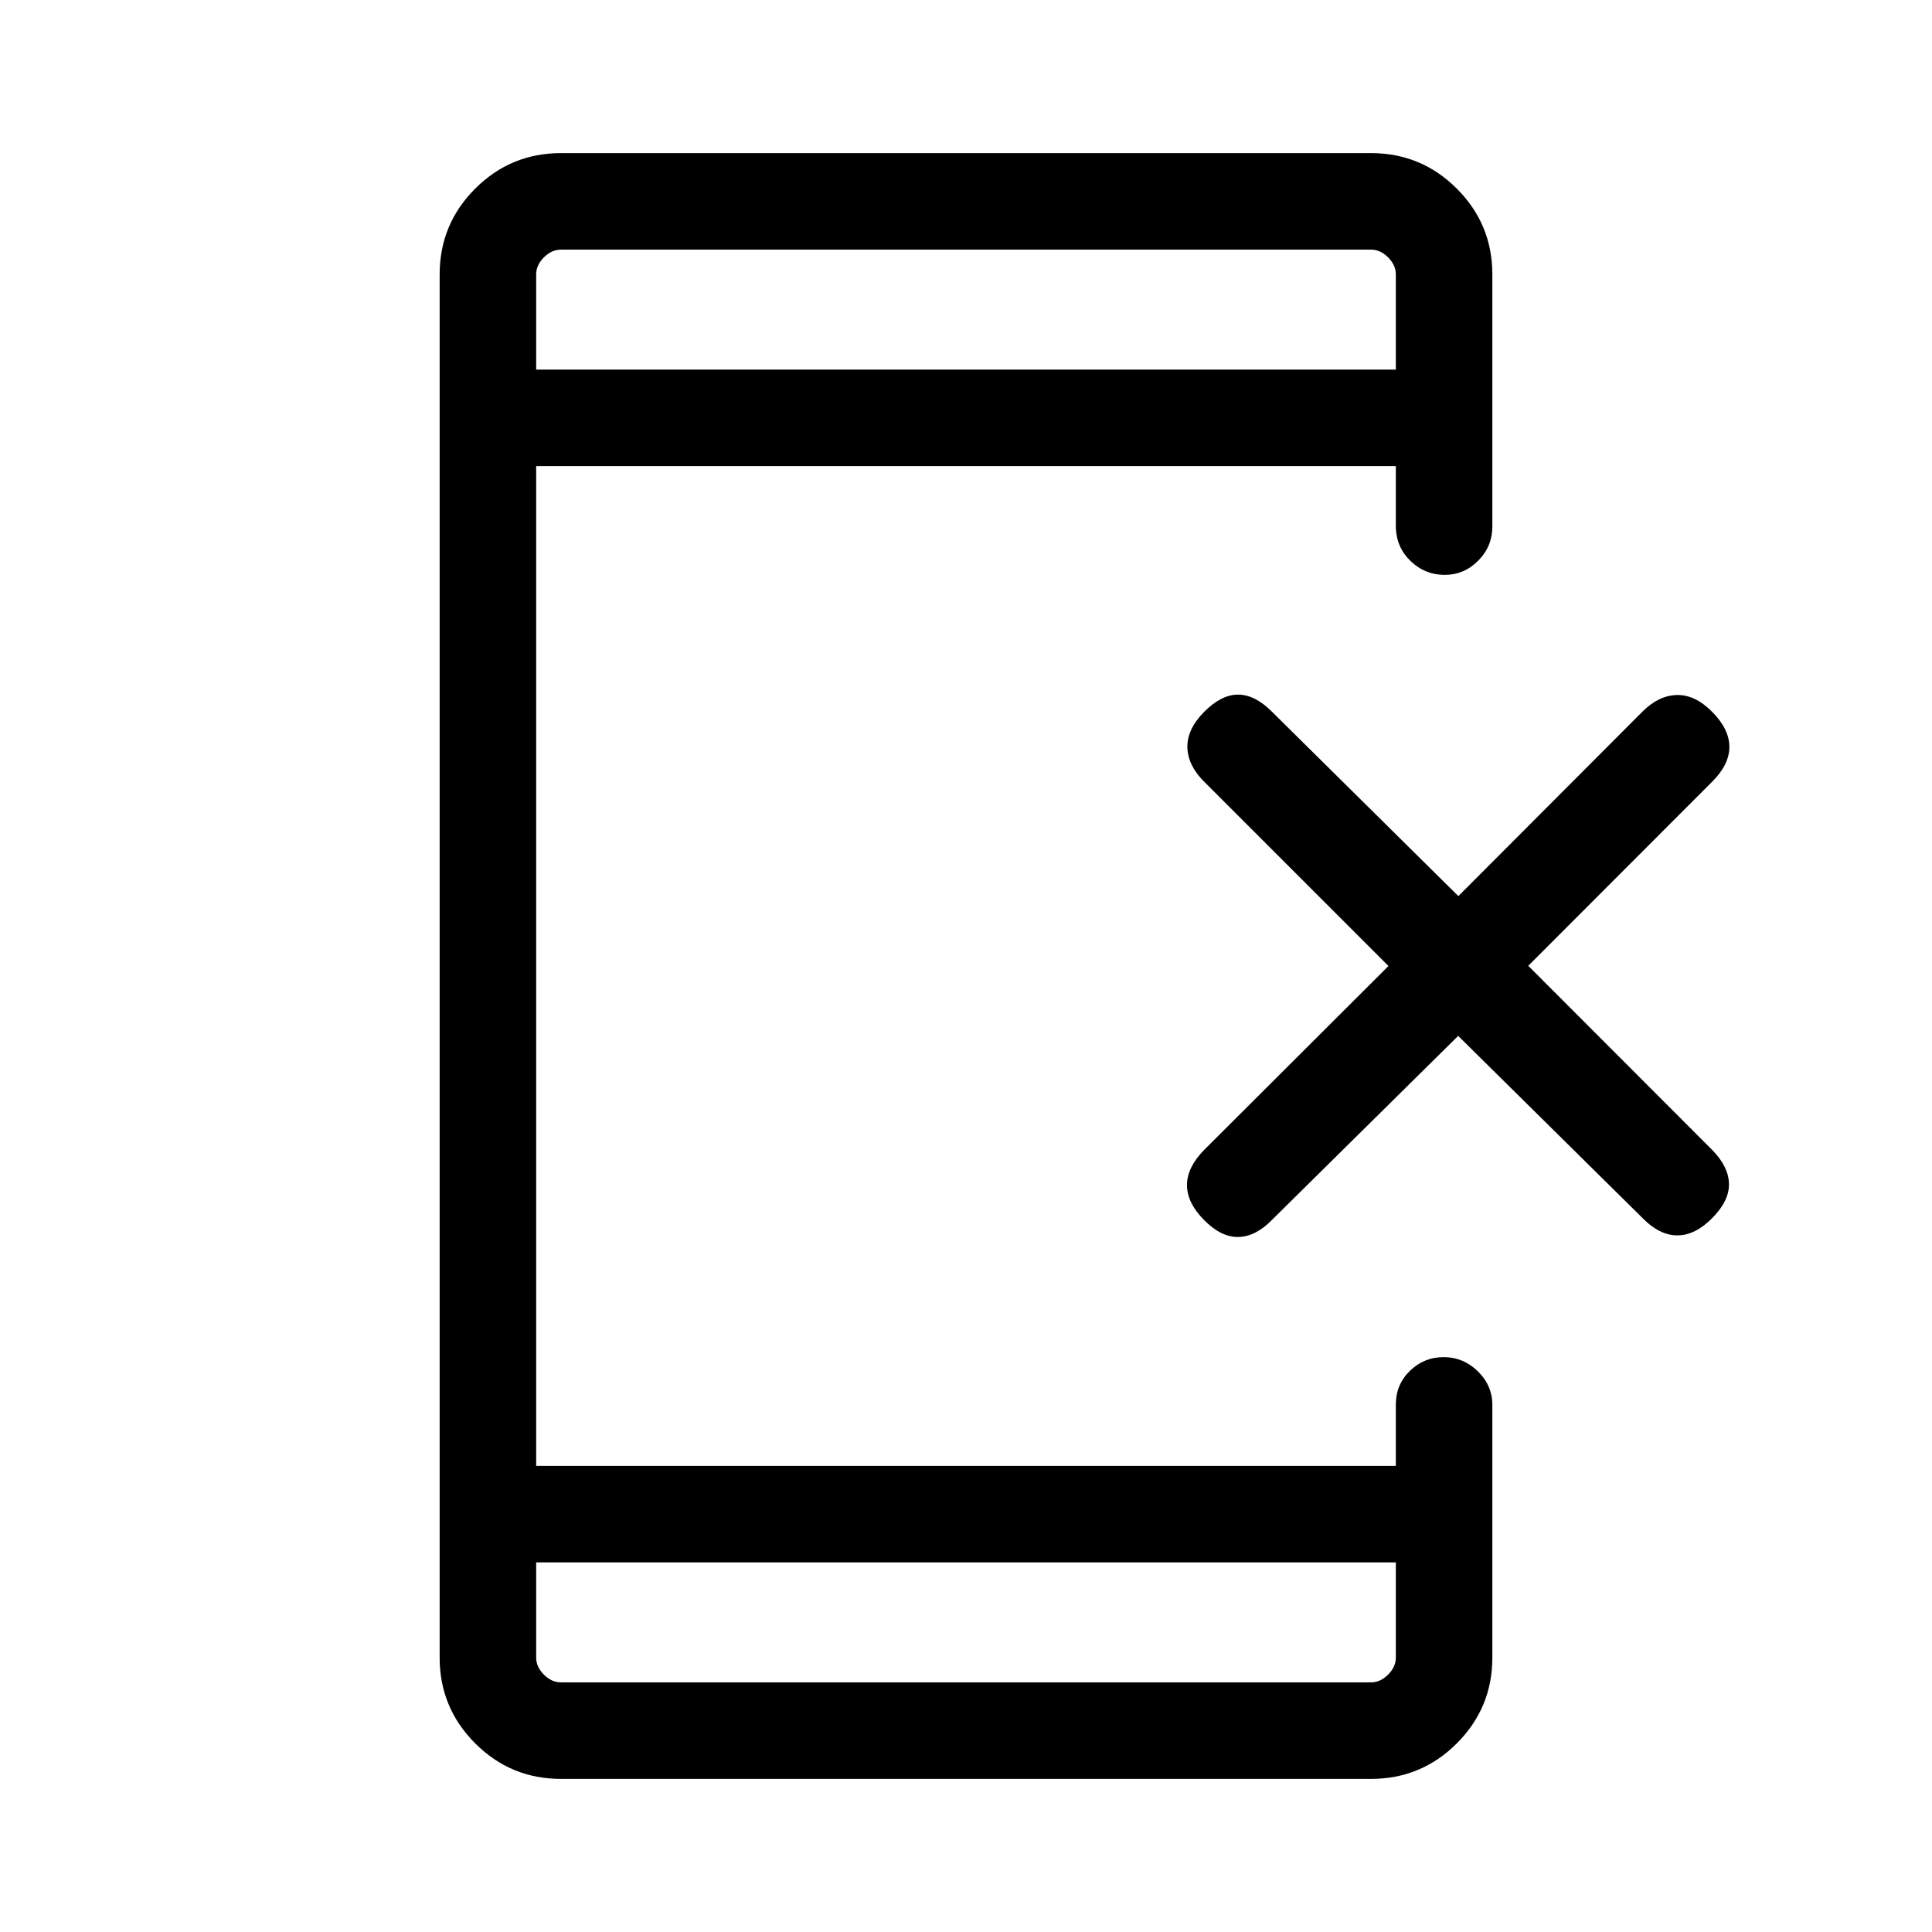 <svg xmlns="http://www.w3.org/2000/svg" height="20" viewBox="0 -960 960 960" width="20"><path d="m724.56-445.27-92.59 91.49q-8.05 8.24-16.61 8.43-8.55.2-17.05-8.4t-8.5-17.37q0-8.76 8.43-17.39L689.92-480l-91.68-91.68q-8.05-8.05-8.24-17.01-.19-8.96 8.31-17.56 8.5-8.6 16.86-8.6 8.37 0 16.8 8.44l92.68 91.68 91.49-91.68q8.05-8.05 17.11-8.24 9.06-.2 17.56 8.4 8.5 8.6 8.5 17.37 0 8.76-8.44 17.2l-91.49 91.58 91.49 91.59q8.05 8.24 8.24 16.7.2 8.46-8.3 17.06-8.5 8.6-17.37 8.6-8.86 0-17.3-8.63l-91.58-90.49ZM266.42-183.65v47.3q0 4.62 3.85 8.47 3.85 3.84 8.46 3.84h402.54q4.61 0 8.46-3.84 3.85-3.85 3.85-8.47v-47.3H266.42Zm0-592.7h427.16v-47.3q0-4.62-3.85-8.47-3.85-3.84-8.46-3.84H278.73q-4.61 0-8.46 3.84-3.85 3.85-3.85 8.47v47.3Zm0 0v-59.61 59.61Zm0 592.7v59.61-59.61Zm12.31 107.57q-24.96 0-42.61-17.65-17.66-17.66-17.66-42.62v-687.3q0-24.96 17.66-42.62 17.65-17.65 42.61-17.65h402.54q24.96 0 42.61 17.65 17.66 17.66 17.66 42.62v125.23q0 9.95-7.02 17.01-7.01 7.06-16.66 7.06-9.8 0-16.89-6.81t-7.39-16.76v-30.47H266.42v496.78h427.16v-30.47q0-9.95 7-16.76 7-6.81 16.77-6.81 9.76 0 16.98 7.04 7.21 7.05 7.21 16.74v125.52q0 24.96-17.66 42.62-17.65 17.65-42.61 17.65H278.73Z"/></svg>